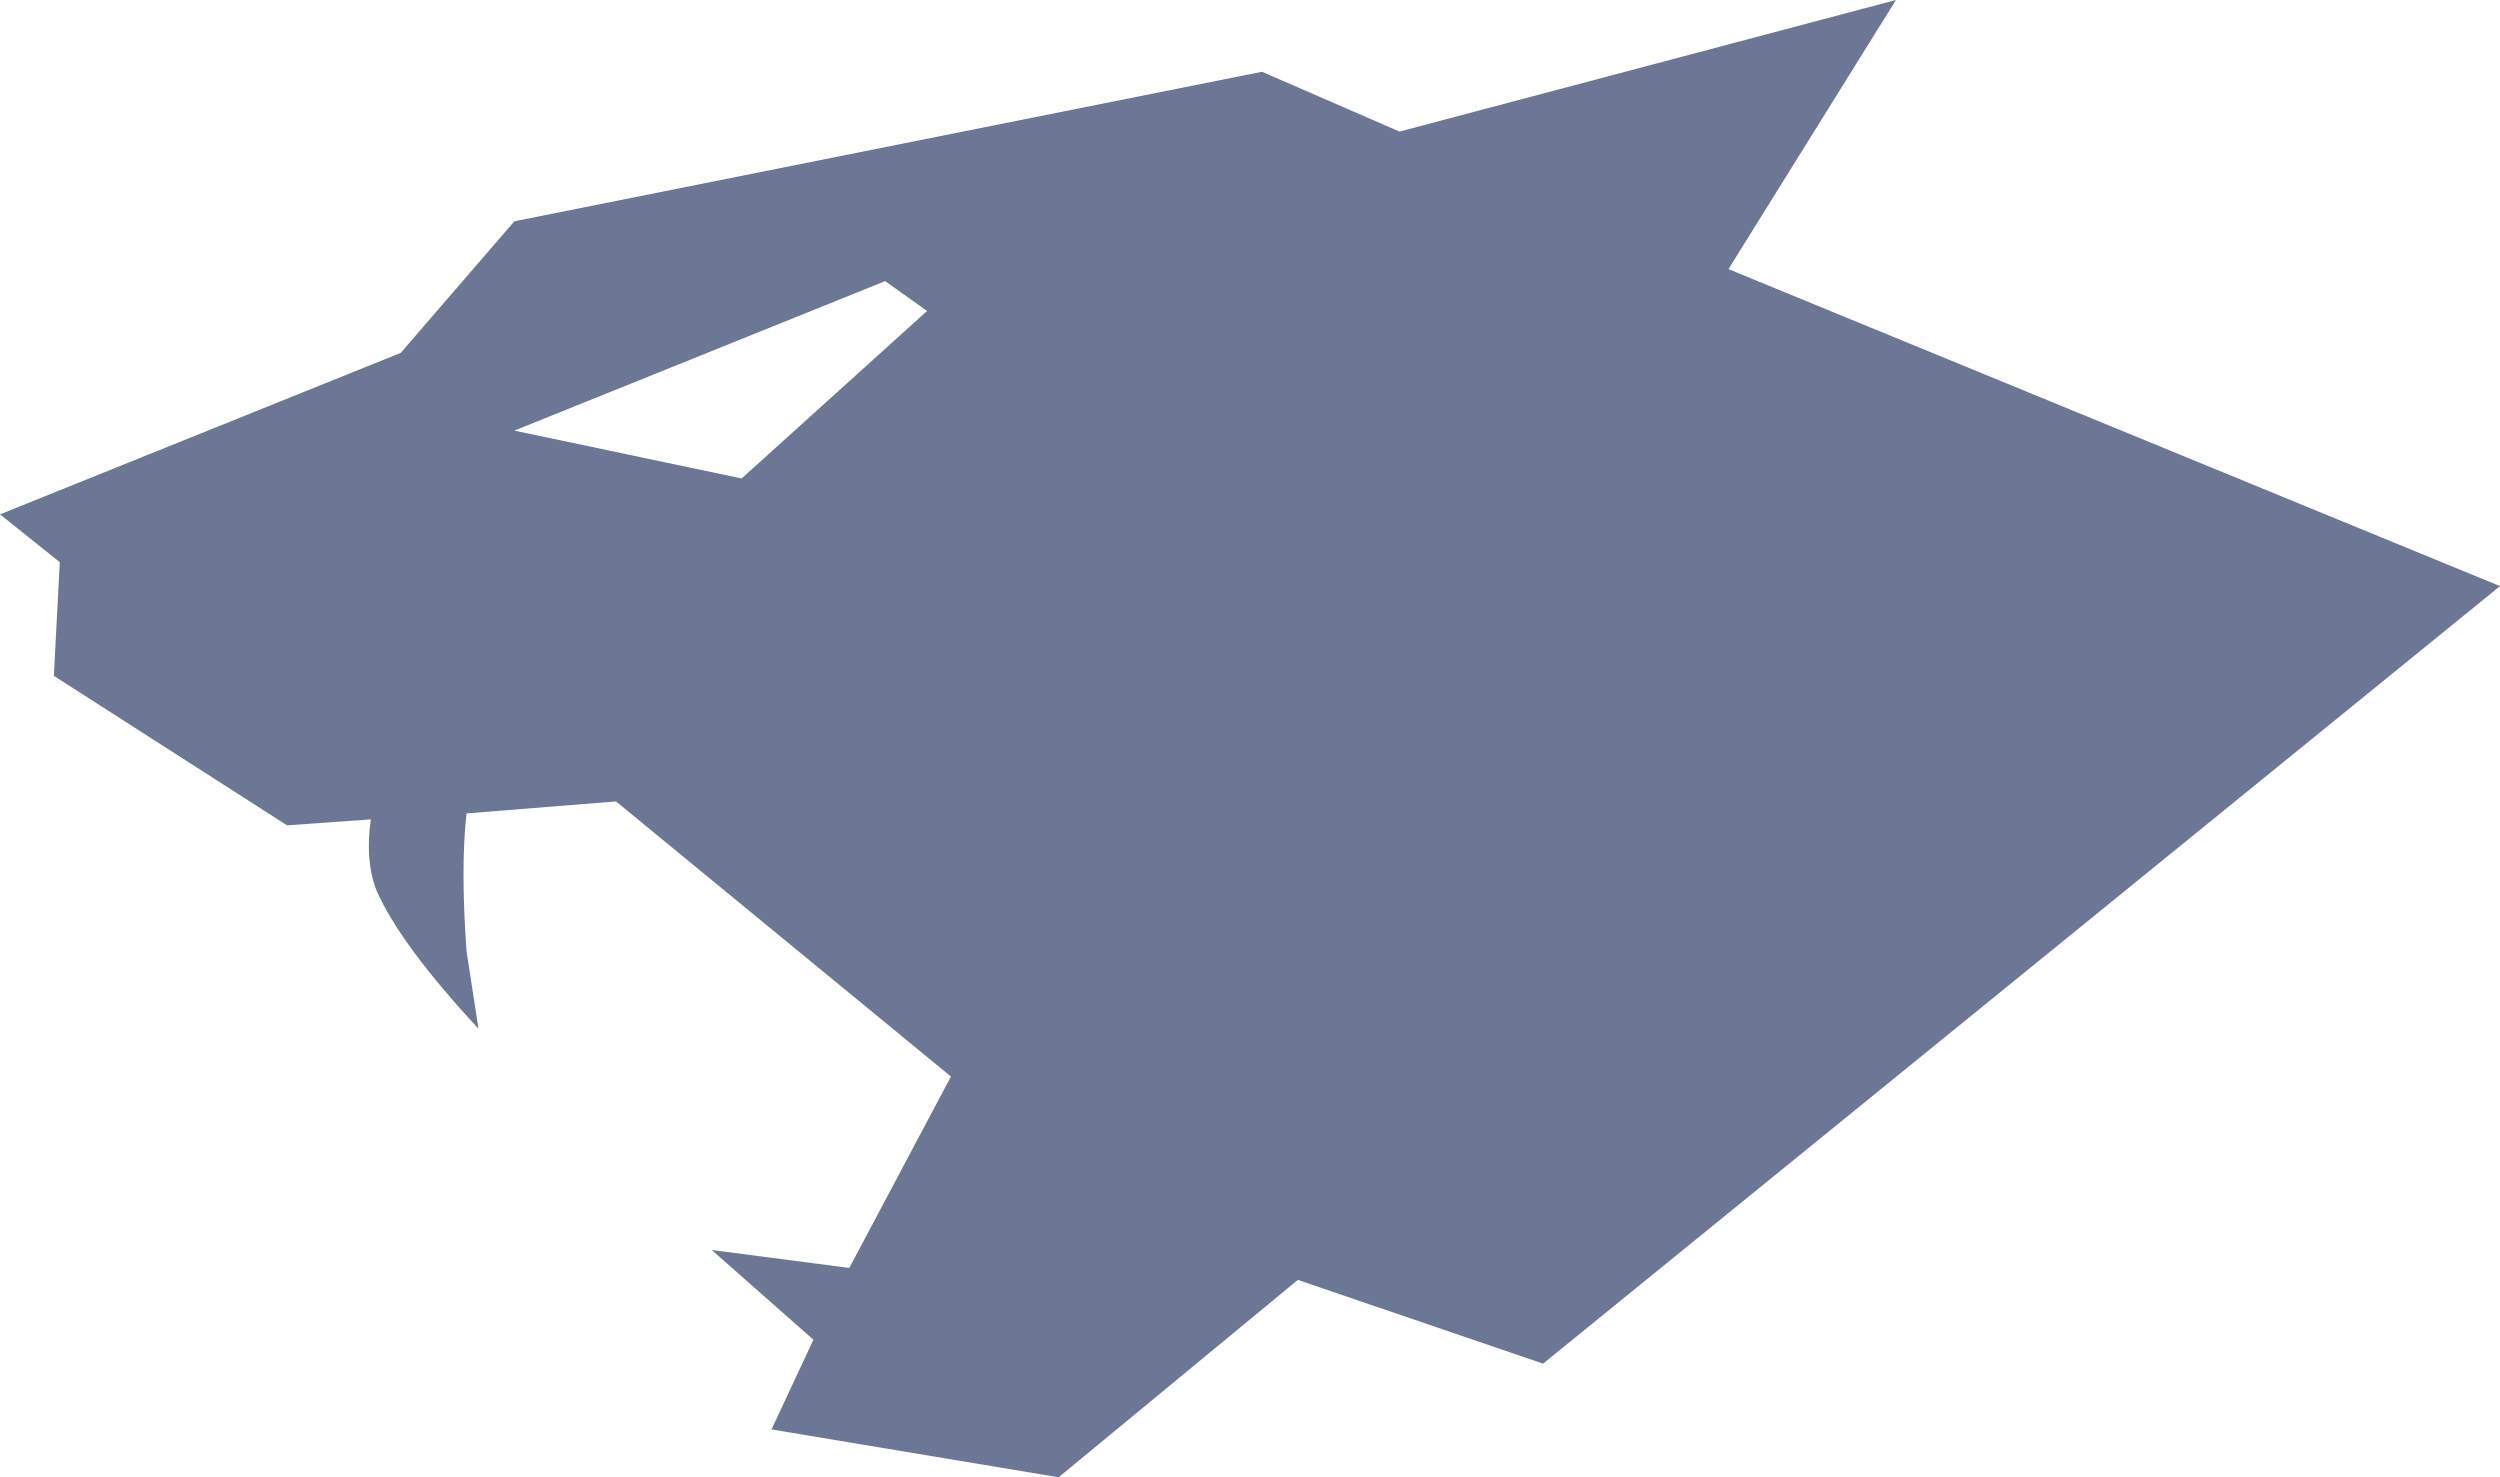 <?xml version="1.0" encoding="utf-8" ?>
<svg baseProfile="full" height="247px" version="1.1" viewBox="47 75 418 247" width="418px" xmlns="http://www.w3.org/2000/svg" xmlns:ev="http://www.w3.org/2001/xml-events" xmlns:xlink="http://www.w3.org/1999/xlink"><defs /><path d="M336 277 364 322 281 300 258 310 133 285 114 263 47 236 57 228 56 209 95 184 109 185Q108 178 110 173Q114 164 127 150L125 163Q124 177 125 186L150 188L206 142L189 110L166 113L183 98L176 83L224 75L264 108L305 94L465 224ZM171 242 133 250 195 275 202 270Z" fill="#6c7795" transform="scale(1, -1) translate(0, -397)" /></svg>
